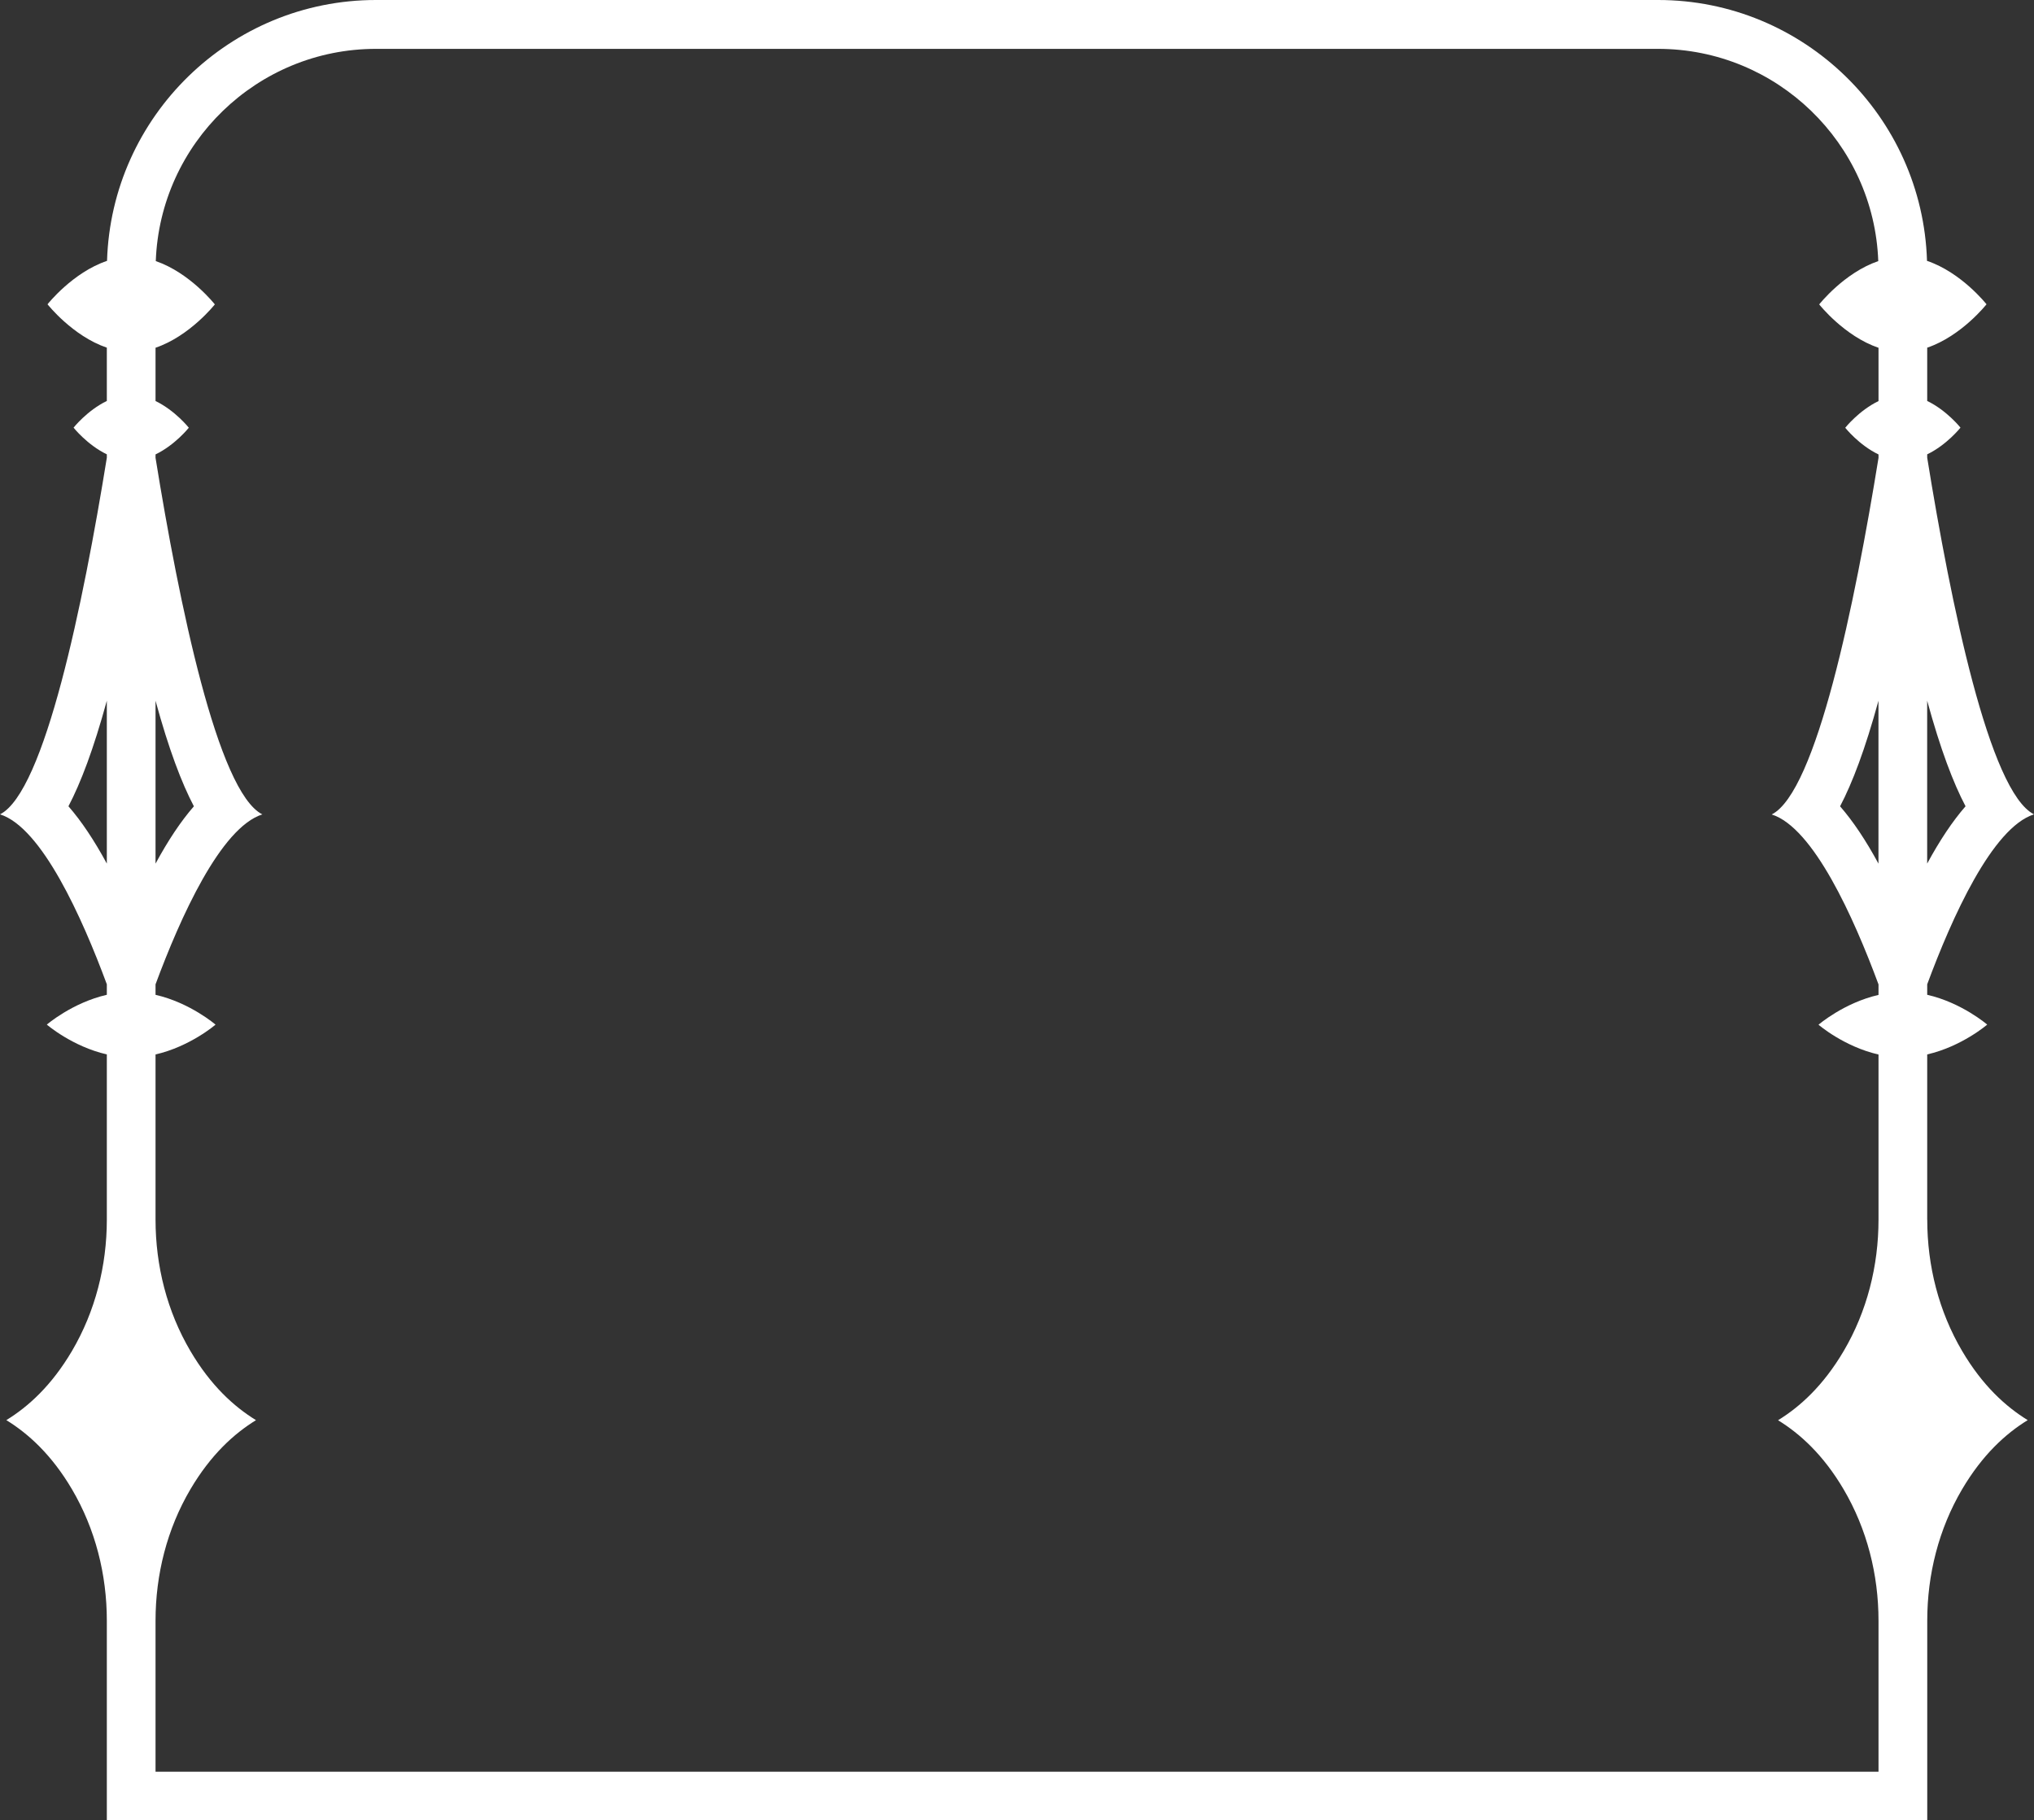 <?xml version="1.0" encoding="UTF-8"?><svg id="Elements" xmlns="http://www.w3.org/2000/svg" viewBox="0 0 500.73 448.15"><rect x="0" y="0" width="500.73" height="448.15" fill="#333333" stroke="none"/><defs><style>.cls-1{fill:#fff;}</style></defs><path id="Square7" class="cls-1" d="M474.44,300.25v-40.67c8.54-1.96,14.77-7.34,14.77-7.34,0,0-6.22-5.38-14.77-7.34v-2.58c6.07-16.4,16.01-38.57,26.29-41.84-11-5.55-20.5-51.95-26.29-87.79v-.84c4.83-2.33,8.19-6.57,8.19-6.57,0,0-3.36-4.24-8.19-6.57v-13.12c8.45-2.87,14.6-10.68,14.6-10.68,0,0-6.17-7.84-14.65-10.69C473.3,28.63,444.03,0,408.18,0H92.56C56.7,0,27.43,28.63,26.35,64.22c-8.47,2.85-14.65,10.69-14.65,10.69,0,0,6.15,7.81,14.6,10.68v13.12c-4.83,2.33-8.19,6.57-8.19,6.57,0,0,3.36,4.24,8.19,6.57v.84c-5.8,35.84-15.3,82.23-26.29,87.79,10.29,3.26,20.22,25.44,26.29,41.84v2.58c-8.54,1.96-14.77,7.34-14.77,7.34,0,0,6.22,5.38,14.77,7.34v40.67c0,11.35-2.83,22.57-8.59,32.35-5.02,8.51-10.74,13.69-16.15,17.01,5.41,3.33,11.13,8.5,16.15,17.01,5.76,9.78,8.59,21,8.59,32.35v49.17h448.15v-49.17c0-11.35,2.83-22.58,8.59-32.35,5.02-8.51,10.74-13.69,16.14-17.01-5.41-3.33-11.13-8.5-16.14-17.01-5.76-9.78-8.59-21-8.59-32.35ZM462.44,212.61c-3.12-5.75-6.25-10.44-9.45-14.11,3.02-5.75,6.16-13.99,9.45-25.99v40.1ZM483.88,198.49c-3.2,3.67-6.33,8.36-9.45,14.11v-40.1c3.28,12,6.42,20.24,9.45,25.99ZM38.29,172.51c3.28,12,6.42,20.24,9.44,25.99-3.2,3.67-6.33,8.36-9.44,14.11v-40.1ZM16.85,198.49c3.02-5.75,6.16-13.99,9.45-25.99v40.1c-3.12-5.75-6.25-10.44-9.45-14.11ZM38.29,436.15v-37.17c0-11.35,2.83-22.58,8.59-32.35,5.02-8.51,10.74-13.69,16.14-17.01-5.41-3.33-11.13-8.5-16.14-17.01-5.76-9.78-8.59-21-8.59-32.35v-40.67c8.54-1.96,14.77-7.34,14.77-7.34,0,0-6.22-5.38-14.77-7.34v-2.58c6.07-16.4,16.01-38.57,26.29-41.84-11-5.55-20.5-51.95-26.29-87.78v-.84c4.83-2.33,8.19-6.57,8.19-6.57,0,0-3.36-4.24-8.19-6.57v-13.12c8.45-2.87,14.6-10.67,14.6-10.67,0,0-6.12-7.78-14.54-10.66,1.06-28.99,24.96-52.25,54.21-52.25h315.62c29.25,0,53.15,23.26,54.21,52.25-8.42,2.88-14.54,10.66-14.54,10.66,0,0,6.15,7.81,14.6,10.68v13.12c-4.83,2.33-8.19,6.57-8.19,6.57,0,0,3.36,4.24,8.19,6.57v.84c-5.8,35.84-15.3,82.23-26.29,87.79,10.29,3.26,20.22,25.44,26.29,41.84v2.58c-8.54,1.96-14.77,7.34-14.77,7.34,0,0,6.22,5.38,14.77,7.34v40.67c0,11.35-2.83,22.58-8.59,32.35-5.02,8.51-10.74,13.69-16.14,17.01,5.41,3.33,11.13,8.5,16.14,17.01,5.76,9.78,8.59,21,8.59,32.35v37.17H38.29Z"/></svg>
